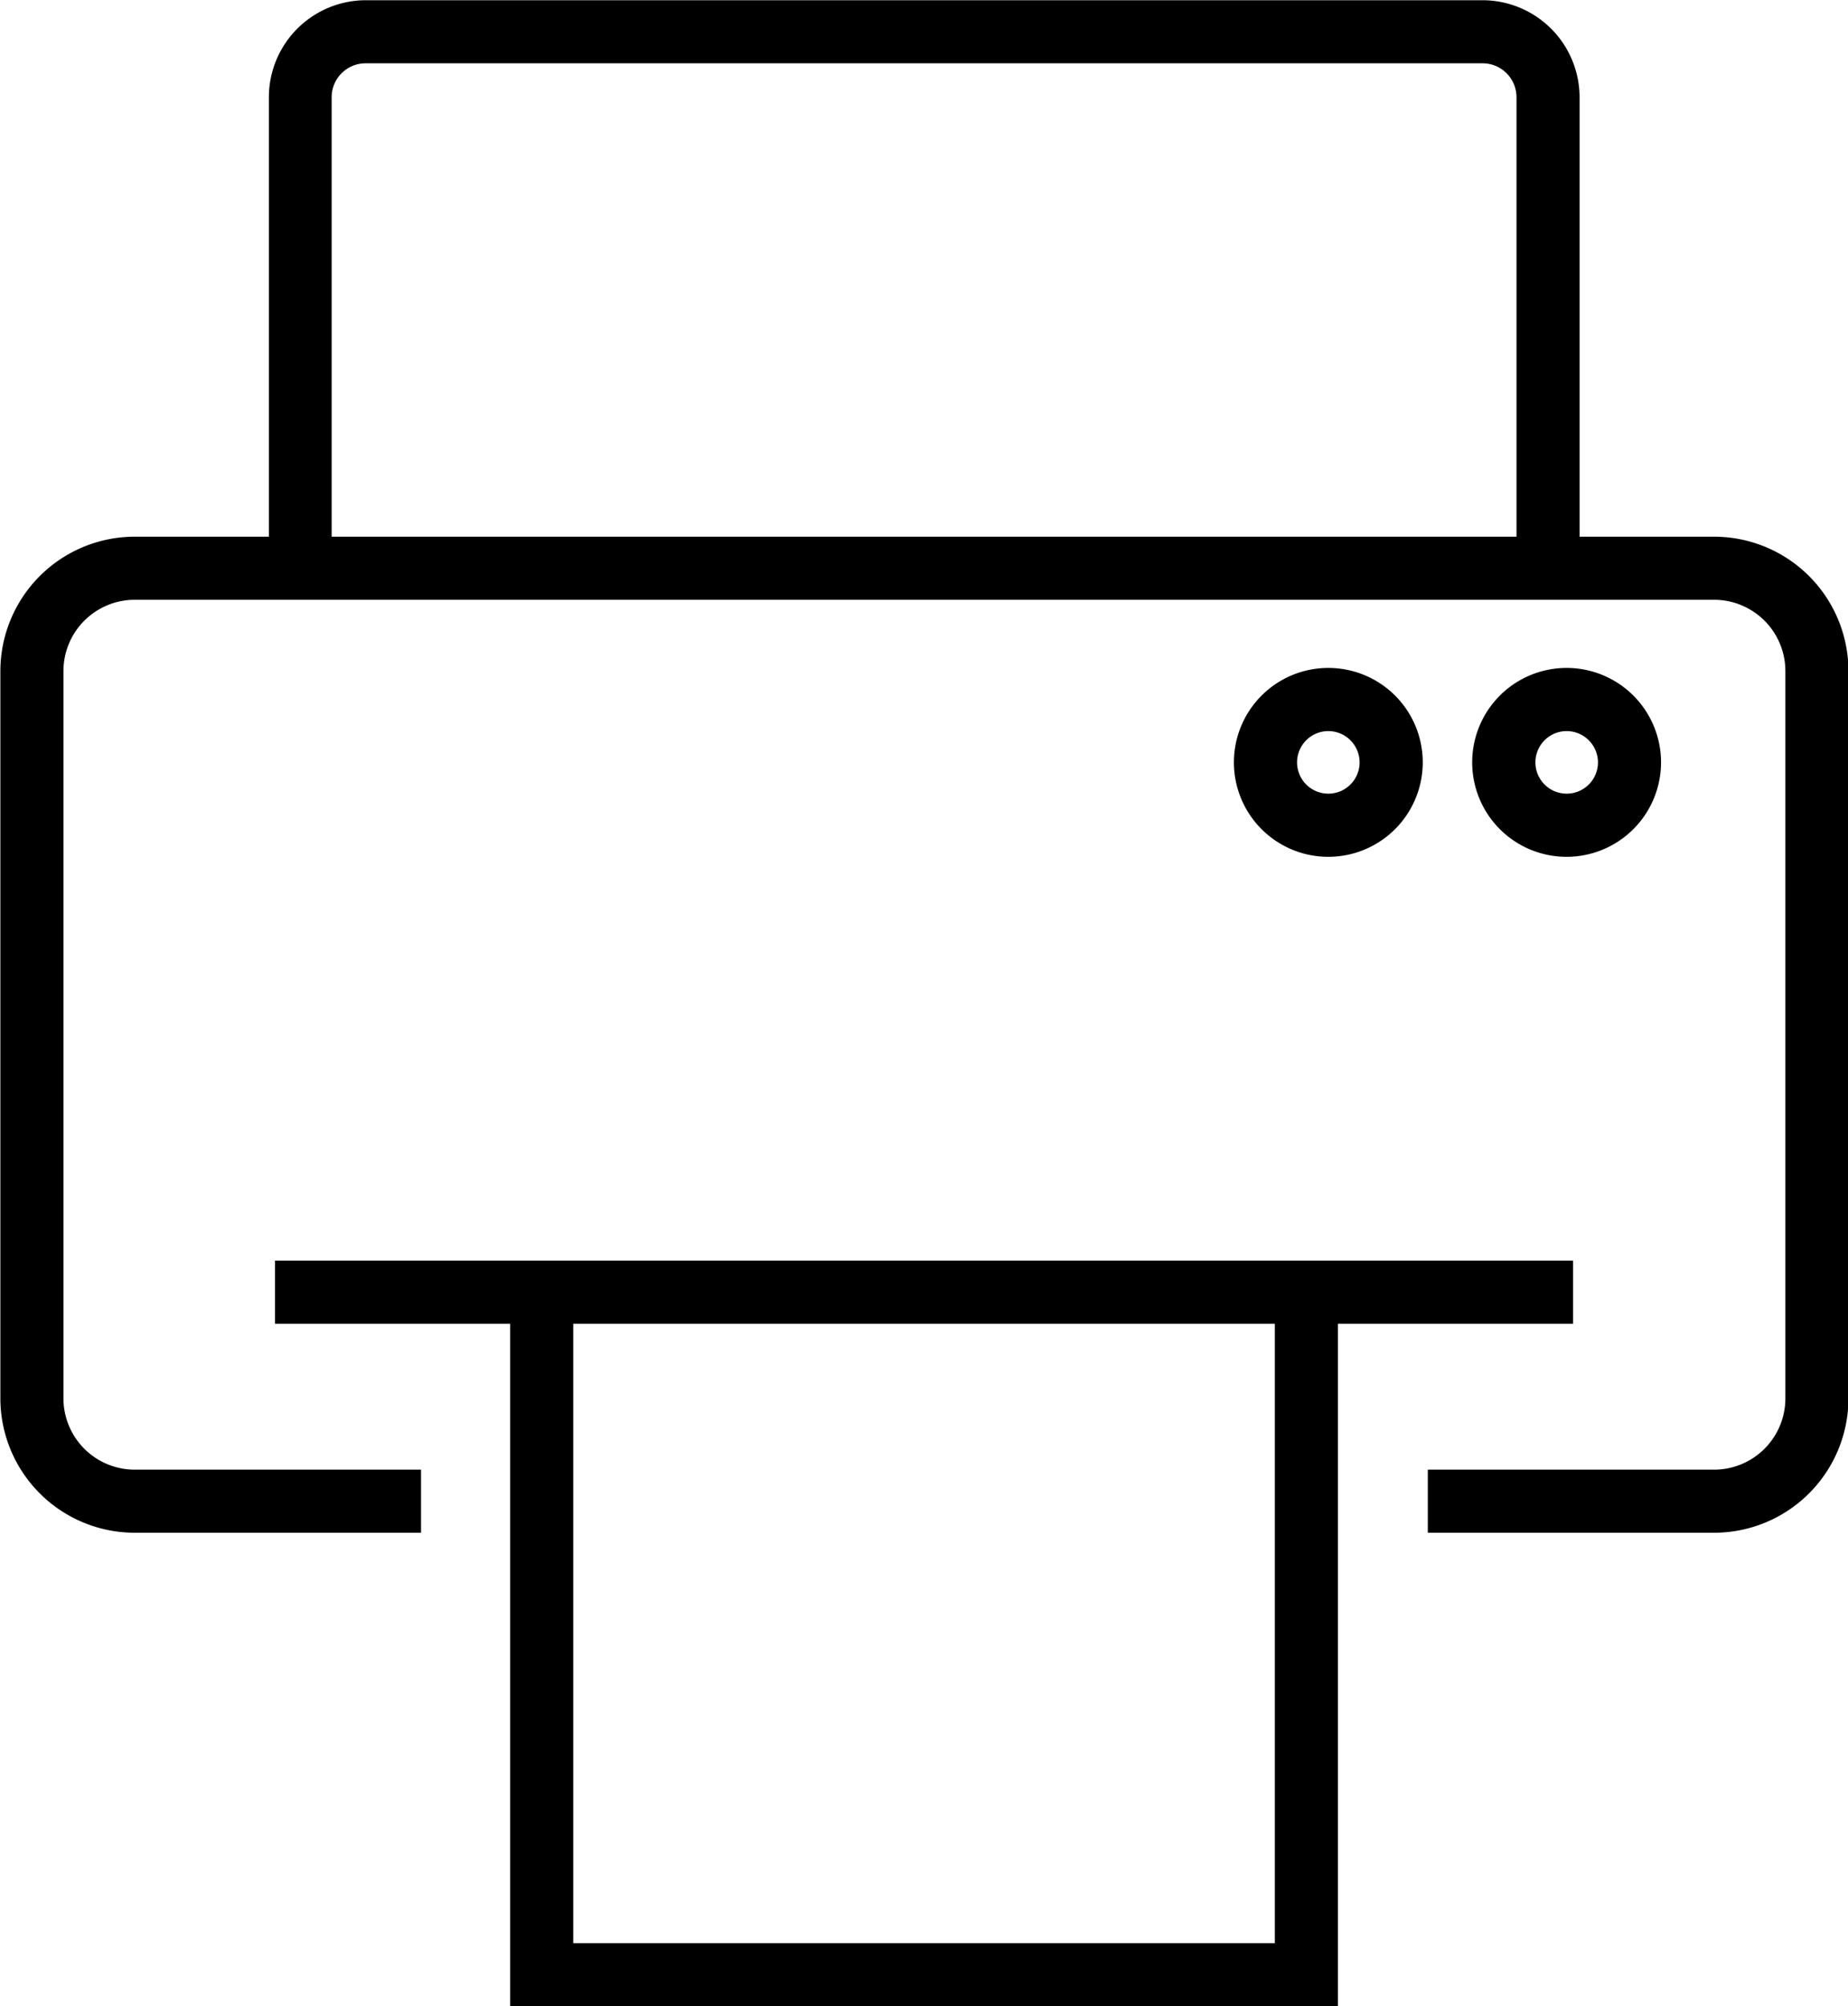 <svg xmlns="http://www.w3.org/2000/svg" width="24.523" height="26.615" viewBox="0 0 24.523 26.615">
  <g id="ico_print" transform="translate(-1244 -2762.508)">
    <g id="グループ_117571" data-name="グループ 117571" transform="translate(416.255 2090.128)">
      <path id="パス_147530" data-name="パス 147530" d="M1342.553,2953.175h-17.226v.837h3.121v9.054h10.984v-9.054h3.121Zm-3.958,9.054h-9.31v-8.217h9.31Z" transform="translate(-493.933 -2264.07)"/>
      <g id="グループ_117528" data-name="グループ 117528" transform="translate(827.745 672.381)">
        <path id="パス_147531" data-name="パス 147531" d="M850.487,679.5h-1.781v-5.83a1.289,1.289,0,0,0-1.287-1.287H832.6a1.288,1.288,0,0,0-1.287,1.287v5.83h-1.781a1.784,1.784,0,0,0-1.782,1.782v9.65a1.784,1.784,0,0,0,1.782,1.782h3.8v-.837h-3.8a.946.946,0,0,1-.945-.945v-9.65a.946.946,0,0,1,.945-.945h20.96a.946.946,0,0,1,.945.945v9.65a.946.946,0,0,1-.945.945h-3.8v.837h3.8a1.784,1.784,0,0,0,1.782-1.782v-9.65A1.784,1.784,0,0,0,850.487,679.5Zm-18.341-5.83a.45.45,0,0,1,.45-.45h14.823a.45.45,0,0,1,.45.45v5.83H832.146Z" transform="translate(-827.745 -672.381)"/>
        <g id="グループ_117527" data-name="グループ 117527" transform="translate(16.374 8.861)">
          <path id="パス_147532" data-name="パス 147532" d="M3493.508,1883.378a1.253,1.253,0,1,1,1.252-1.253A1.254,1.254,0,0,1,3493.508,1883.378Zm0-1.668a.415.415,0,1,0,.415.415A.416.416,0,0,0,3493.508,1881.71Z" transform="translate(-3489.092 -1880.873)"/>
          <path id="パス_147533" data-name="パス 147533" d="M3062.067,1883.378a1.253,1.253,0,1,1,1.253-1.253A1.254,1.254,0,0,1,3062.067,1883.378Zm0-1.668a.415.415,0,1,0,.415.415A.416.416,0,0,0,3062.067,1881.71Z" transform="translate(-3060.814 -1880.873)"/>
        </g>
      </g>
    </g>
  </g>
</svg>
